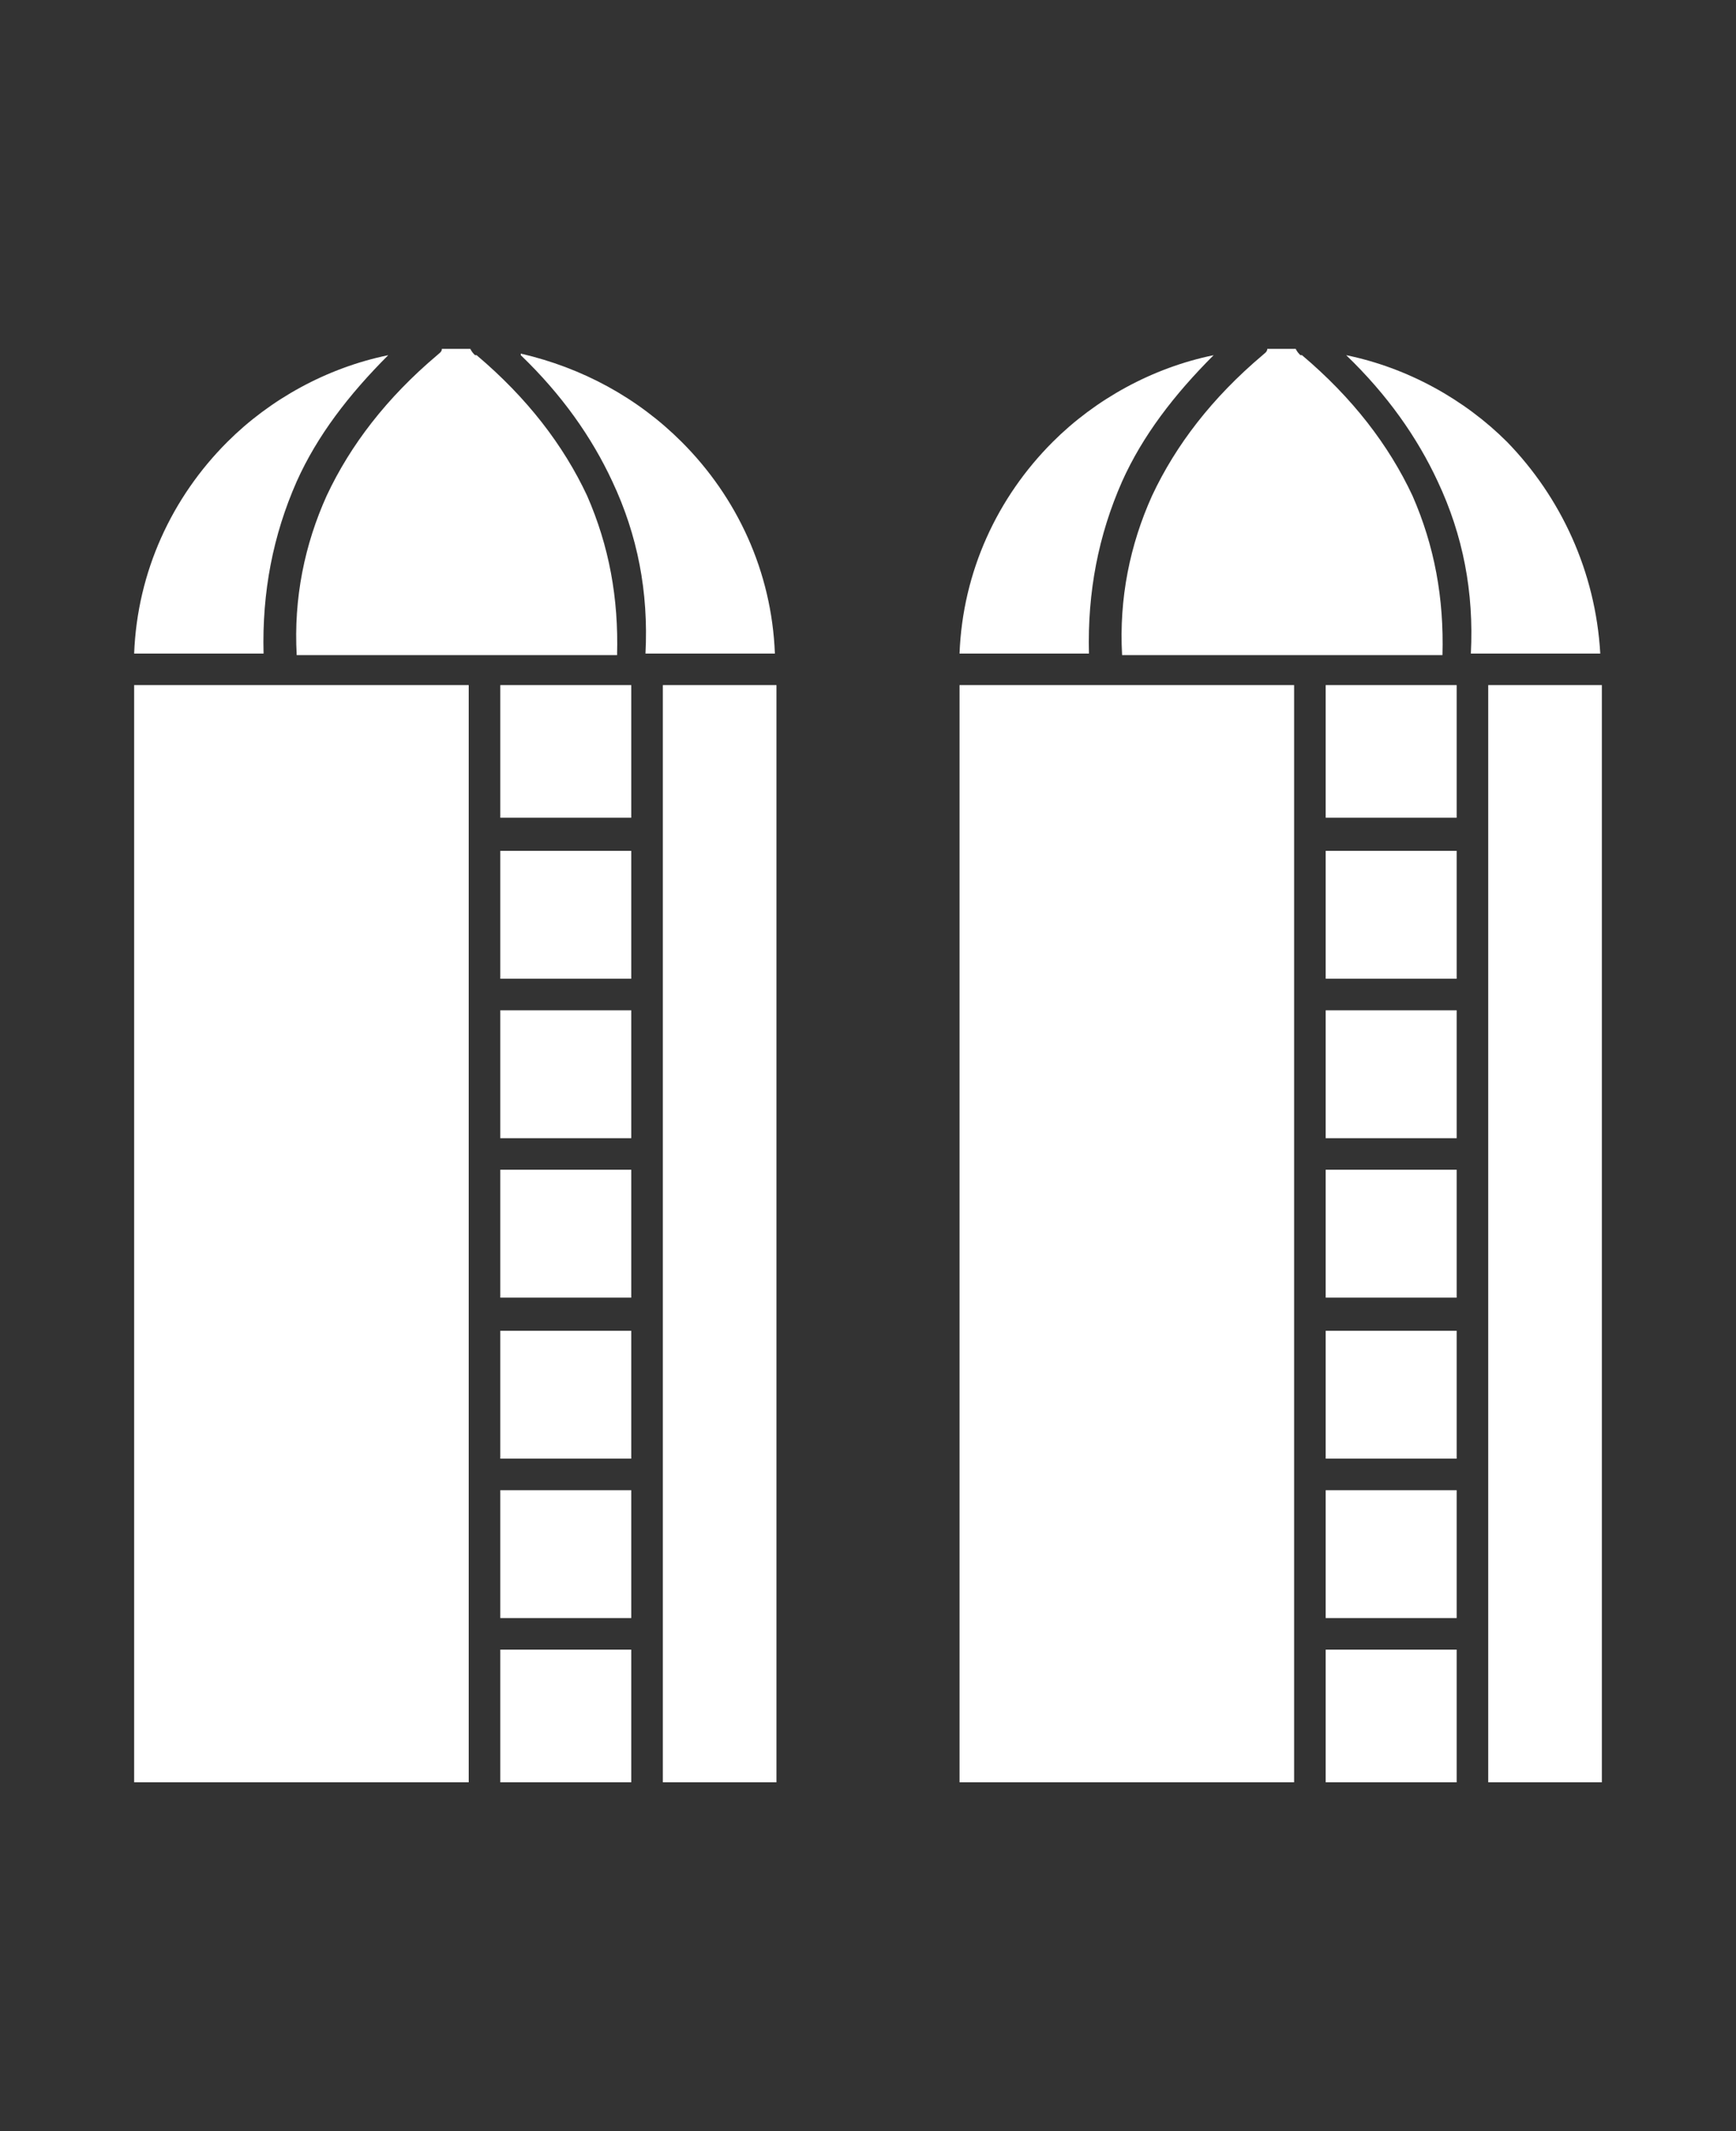 <?xml version="1.0" encoding="UTF-8"?>
<svg xmlns="http://www.w3.org/2000/svg" version="1.1" viewBox="0 0 110 135">
  <rect x="0" y="0" width="110" height="135" fill="#333333" stroke="none"/>
  <defs>
    <style>
      .cls-1 {
        fill: #fff;
      }
    </style>
  </defs>
  <!-- Generator: Adobe Illustrator 28.7.0, SVG Export Plug-In . SVG Version: 1.2.0 Build 136)  -->
  <g>
    <g id="Calque_1">
      <path class="cls-1" d="M8.5,43.4v69.5s21.2,0,21.2,0V43.4H8.5ZM82.4,22.5c-.1-.1-.2-.2-.3-.4-.3,0-.6,0-.9,0s-.6,0-.9,0c0,.2-.2.3-.3.4-3.2,2.7-5.5,5.7-7,8.9-1.4,3.1-2.1,6.5-1.9,10.1h20.3c.1-3.6-.5-6.9-1.9-10.1-1.5-3.2-3.8-6.2-7-8.9h0ZM85.3,22.5c2.6,2.5,4.5,5.2,5.8,8,1.6,3.4,2.3,7,2.1,10.9h8.2c-.3-5.2-2.5-9.9-5.9-13.4-2.7-2.7-6.3-4.7-10.2-5.5h0ZM69,41.4c-.1-3.9.6-7.5,2.1-10.9,1.3-2.9,3.3-5.5,5.8-8-3.9.8-7.5,2.8-10.2,5.5-3.5,3.5-5.7,8.2-5.9,13.4h8.2ZM84,102.5h8.3v-8.1h-8.3v8.1ZM92.3,104.5h-8.3v8.4h8.3v-8.4ZM84,92.4h8.3v-8.1h-8.3v8.1ZM84,82.2h8.3v-8.1h-8.3v8.1ZM84,72.1h8.3v-8.1h-8.3v8.1ZM84,62h8.3v-8.1h-8.3v8.1ZM84,51.8h8.3v-8.4h-8.3v8.4ZM82,112.9V43.4h-21.2v69.5h21.2ZM94.3,43.4v69.5h7.2V43.4h-7.2ZM30.1,22.5c-.1-.1-.2-.2-.3-.4-.3,0-.6,0-.9,0s-.6,0-.9,0c0,.2-.2.3-.3.4-3.2,2.7-5.5,5.7-7,8.9-1.4,3.1-2.1,6.5-1.9,10.1h20.3c.1-3.6-.5-6.9-1.9-10.1-1.5-3.2-3.8-6.2-7-8.9h0ZM33,22.5c2.6,2.5,4.5,5.2,5.8,8,1.6,3.4,2.3,7,2.1,10.9h8.2c-.2-5.2-2.4-9.9-5.9-13.4-2.8-2.8-6.3-4.7-10.2-5.6h0ZM16.7,41.4c-.1-3.9.6-7.5,2.1-10.9,1.3-2.9,3.3-5.5,5.8-8-3.9.8-7.5,2.8-10.2,5.5-3.5,3.5-5.7,8.2-5.9,13.4h8.2ZM31.7,102.5h8.3v-8.1h-8.3v8.1ZM40,104.5h-8.3v8.4h8.3v-8.4ZM31.7,92.4h8.3v-8.1h-8.3v8.1ZM31.7,82.2h8.3v-8.1h-8.3v8.1ZM31.7,72.1h8.3v-8.1h-8.3v8.1ZM31.7,62h8.3v-8.1h-8.3v8.1ZM31.7,51.8h8.3v-8.4h-8.3v8.4ZM42,112.9h7.2V43.4h-7.2v69.5Z"/>
    </g>
  </g>
</svg>
